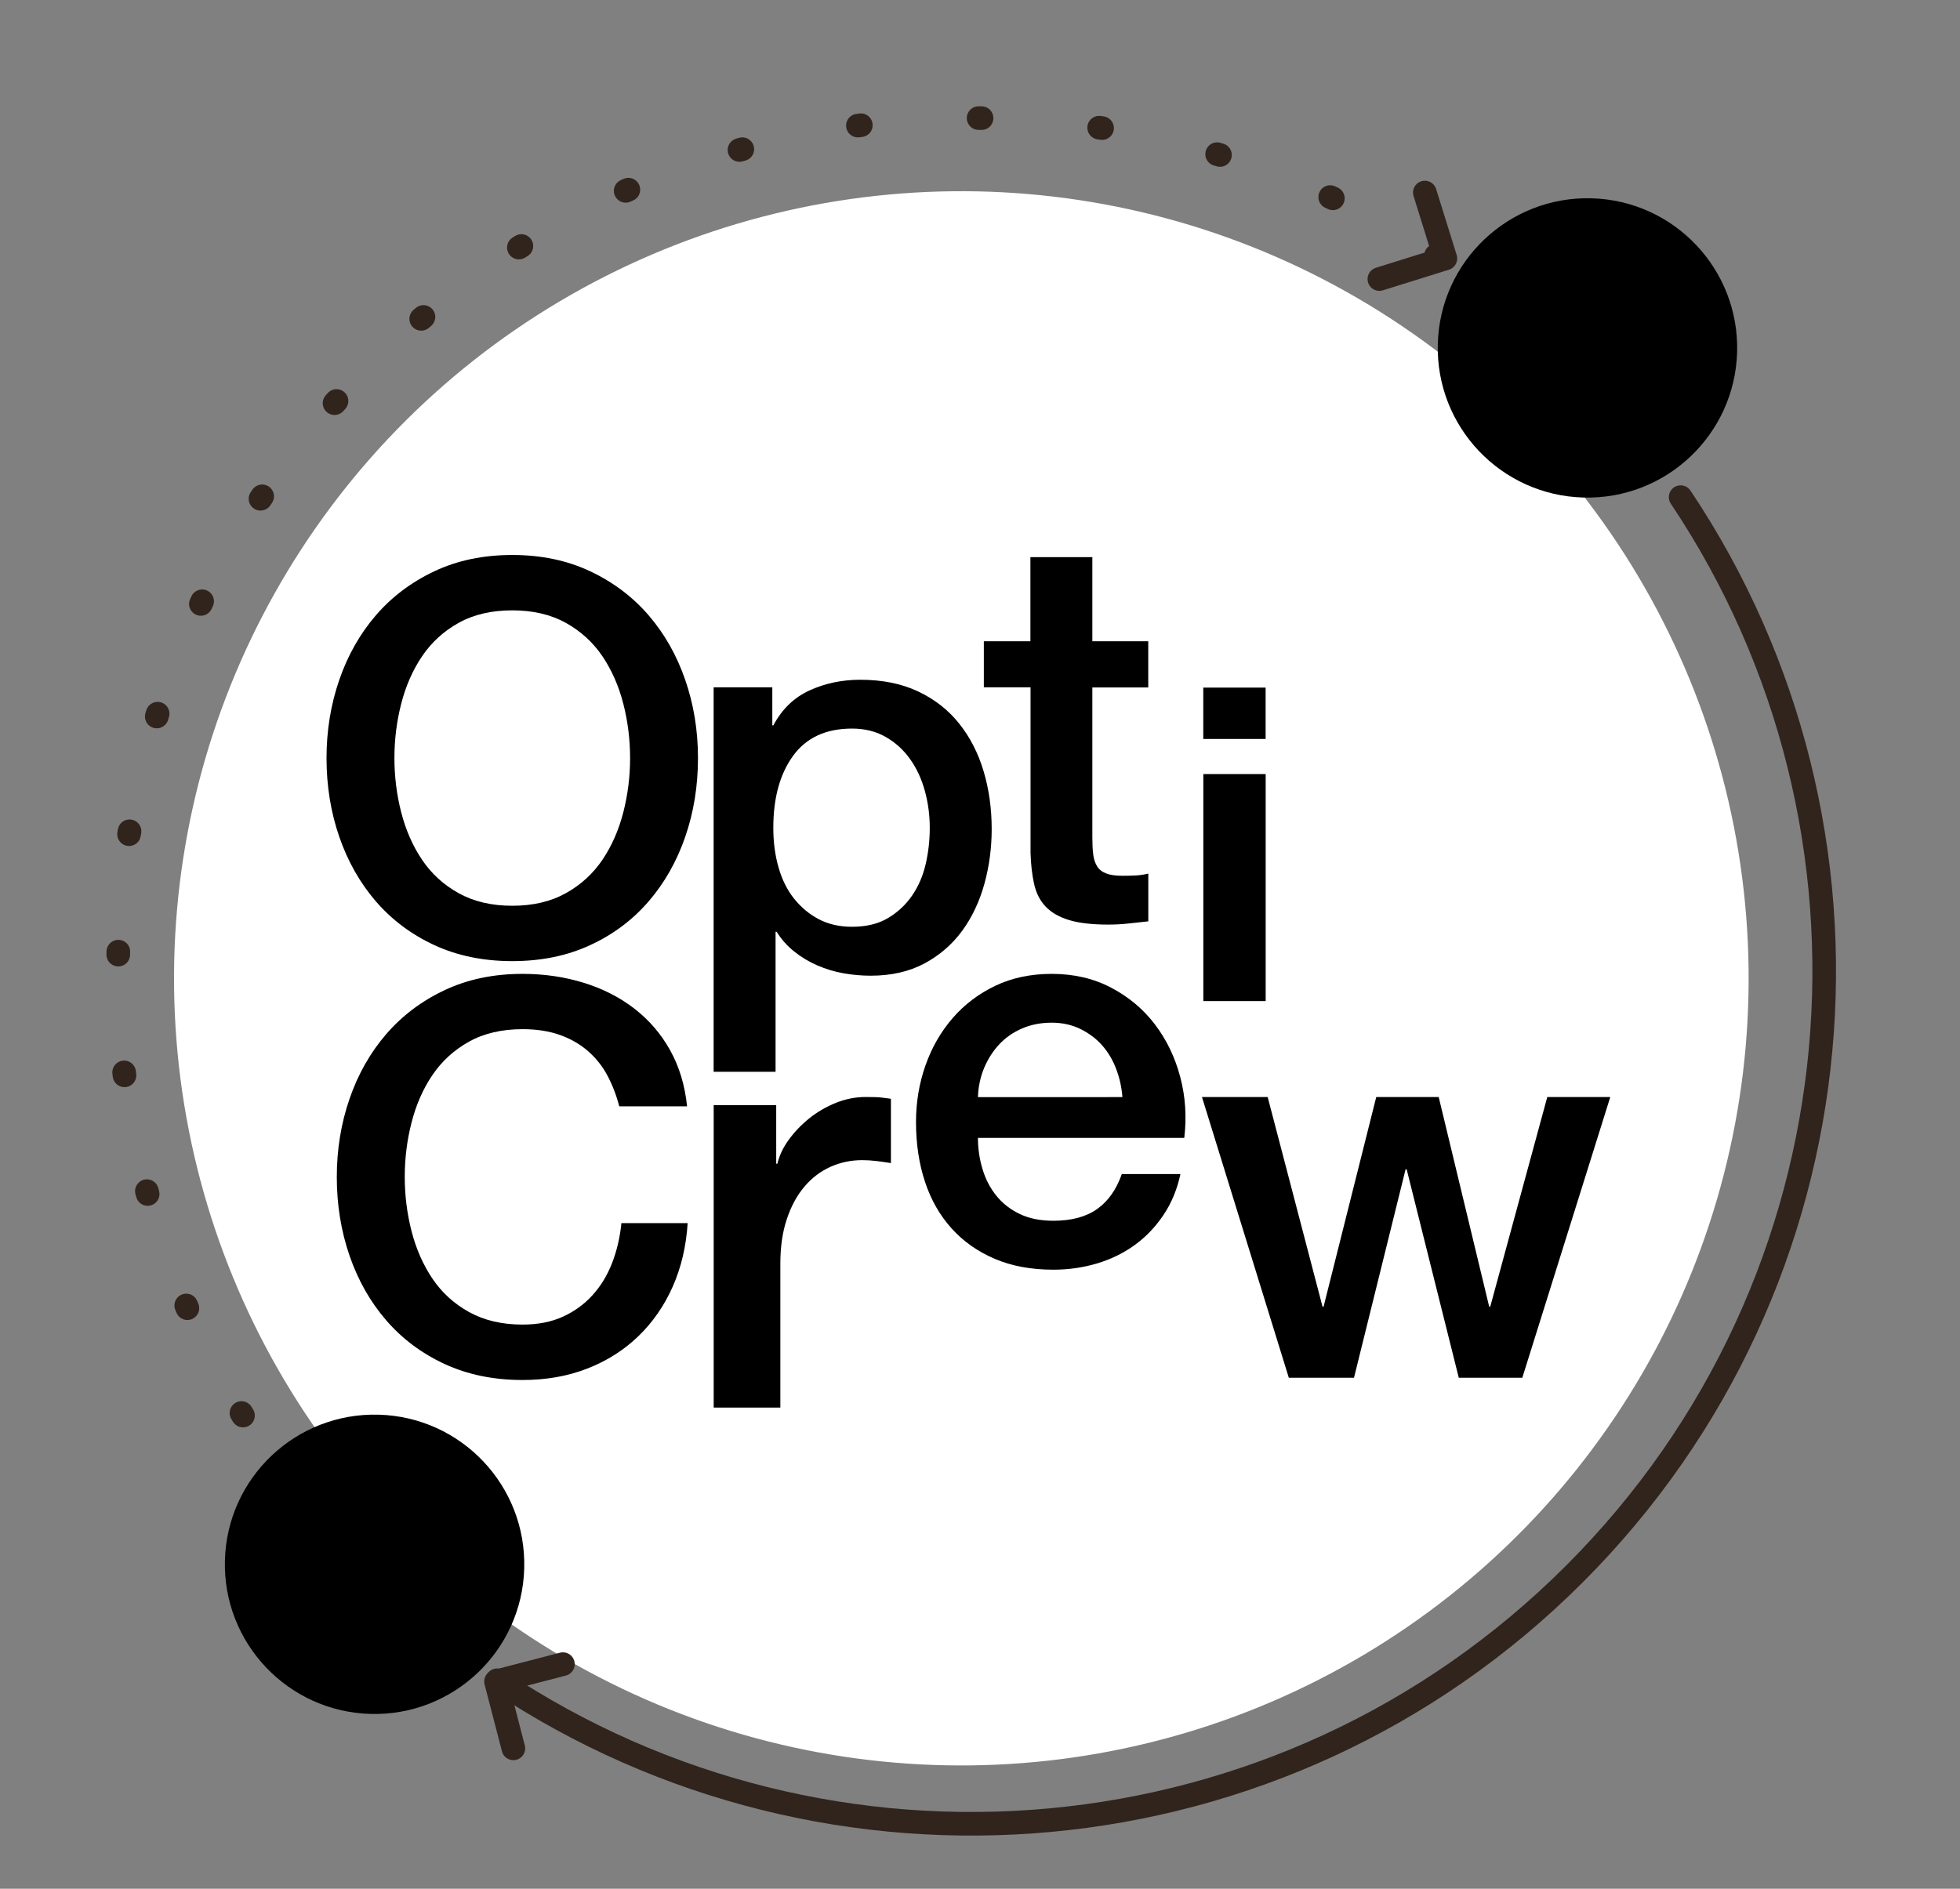 <?xml version="1.0" encoding="utf-8"?>
<!-- Generator: Adobe Illustrator 26.0.2, SVG Export Plug-In . SVG Version: 6.00 Build 0)  -->
<svg version="1.1" id="Capa_1" xmlns="http://www.w3.org/2000/svg" xmlns:xlink="http://www.w3.org/1999/xlink" x="0px" y="0px"
	 viewBox="0 0 332 320" style="enable-background:new 0 0 332 320;" xml:space="preserve">
<rect x="0" y="0" width="332" height="320" fill="#808080" stroke="none"/>
<style type="text/css">
	.st0{fill:#FFFFFF;stroke:#FFFFFF;stroke-miterlimit:10;}
	.st1{fill:none;stroke:#30241C;stroke-width:4;stroke-linecap:round;stroke-linejoin:round;stroke-miterlimit:10;}
	
		.st2{fill:none;stroke:#30241C;stroke-width:4;stroke-linecap:round;stroke-linejoin:round;stroke-miterlimit:10;stroke-dasharray:0.501,20;}
</style>
<g>
	<g>
		<g>
			
				<ellipse transform="matrix(1 -0.012 0.012 1 -1.961 1.95)" class="st0" cx="162.81" cy="165.76" rx="132.85" ry="132.85"/>
		</g>
	</g>
	<ellipse transform="matrix(0.027 -1 1 0.027 -203.323 321.228)" cx="63.35" cy="265.06" rx="25.35" ry="25.35"/>
	<ellipse transform="matrix(0.027 -1 1 0.027 202.587 326.222)" cx="268.87" cy="59.05" rx="25.35" ry="25.35"/>
	<g>
		<path class="st1" d="M84.23,284.68c56.16,37.6,132.85,31.6,182.45-18c49.6-49.6,55.6-126.29,18-182.45"/>
		<path class="st2" d="M243.66,43.58C187.6,6.8,111.6,13.05,62.32,62.32C13.05,111.6,6.8,187.61,43.58,243.66"/>
		<polyline class="st1" points="86.96,296.22 84.02,284.89 95.35,281.95 		"/>
		<polyline class="st1" points="241.35,32.62 244.83,43.79 233.65,47.28 		"/>
	</g>
	<g>
		<g>
			<path d="M120.88,116.45h9.94v6.44H131c1.47-2.76,3.53-4.74,6.16-5.93c2.64-1.2,5.49-1.79,8.56-1.79c3.74,0,7,0.66,9.8,1.98
				c2.79,1.32,5.11,3.13,6.94,5.43c1.84,2.3,3.22,4.98,4.14,8.05c0.92,3.07,1.38,6.35,1.38,9.84c0,3.19-0.41,6.29-1.24,9.29
				c-0.83,3-2.09,5.66-3.77,7.96c-1.69,2.3-3.82,4.14-6.39,5.52c-2.58,1.38-5.61,2.07-9.11,2.07c-1.53,0-3.07-0.14-4.6-0.41
				c-1.53-0.27-3-0.72-4.42-1.33c-1.41-0.61-2.71-1.39-3.91-2.35c-1.2-0.95-2.19-2.07-2.99-3.36h-0.18v23.73h-10.49V116.45z
				 M157.49,140.27c0-2.15-0.27-4.23-0.83-6.26c-0.55-2.02-1.38-3.82-2.49-5.38c-1.1-1.56-2.48-2.82-4.14-3.77
				c-1.65-0.95-3.56-1.42-5.7-1.42c-4.42,0-7.74,1.53-9.98,4.6c-2.24,3.07-3.36,7.14-3.36,12.23c0,2.39,0.29,4.62,0.88,6.67
				c0.58,2.05,1.45,3.82,2.62,5.29c1.17,1.47,2.56,2.64,4.19,3.5c1.62,0.86,3.51,1.29,5.66,1.29c2.39,0,4.41-0.49,6.07-1.47
				c1.65-0.98,3.02-2.26,4.09-3.82c1.07-1.56,1.84-3.34,2.3-5.33C157.26,144.4,157.49,142.36,157.49,140.27z"/>
			<path d="M166.63,108.65h7.91V94.39h10.49v14.26h9.47v7.82h-9.47v25.39c0,1.11,0.04,2.06,0.14,2.85c0.09,0.8,0.31,1.47,0.64,2.02
				s0.84,0.97,1.52,1.24c0.67,0.27,1.59,0.41,2.76,0.41c0.74,0,1.47-0.01,2.21-0.05c0.74-0.03,1.47-0.14,2.21-0.32v8.09
				c-1.17,0.12-2.3,0.24-3.4,0.37c-1.11,0.12-2.24,0.18-3.4,0.18c-2.76,0-4.98-0.26-6.67-0.78c-1.69-0.52-3-1.29-3.95-2.3
				c-0.95-1.01-1.59-2.28-1.93-3.82c-0.34-1.53-0.54-3.28-0.6-5.25v-28.05h-7.91V108.65z"/>
			<path d="M104.89,187.43c-0.49-1.9-1.17-3.65-2.02-5.24s-1.96-2.97-3.31-4.14c-1.35-1.16-2.93-2.07-4.74-2.71
				c-1.81-0.64-3.91-0.97-6.3-0.97c-3.5,0-6.52,0.7-9.06,2.11c-2.55,1.41-4.61,3.3-6.21,5.66s-2.77,5.04-3.54,8.05
				c-0.77,3.01-1.15,6.07-1.15,9.2c0,3.13,0.38,6.19,1.15,9.2c0.77,3,1.95,5.69,3.54,8.05c1.59,2.36,3.66,4.25,6.21,5.66
				s5.56,2.12,9.06,2.12c2.58,0,4.84-0.44,6.81-1.33c1.96-0.89,3.65-2.12,5.06-3.68c1.41-1.56,2.51-3.39,3.31-5.47
				c0.8-2.08,1.32-4.32,1.56-6.71h11.22c-0.25,3.93-1.09,7.51-2.53,10.76c-1.44,3.25-3.39,6.06-5.84,8.42
				c-2.45,2.36-5.33,4.18-8.65,5.47c-3.31,1.29-6.96,1.93-10.95,1.93c-4.91,0-9.3-0.91-13.2-2.71c-3.9-1.81-7.19-4.28-9.89-7.4
				c-2.7-3.13-4.77-6.78-6.21-10.95c-1.44-4.17-2.16-8.62-2.16-13.34c0-4.66,0.72-9.08,2.16-13.25c1.44-4.17,3.51-7.82,6.21-10.95
				c2.7-3.13,5.99-5.61,9.89-7.45c3.9-1.84,8.29-2.76,13.2-2.76c3.68,0,7.14,0.51,10.4,1.52c3.25,1.01,6.12,2.48,8.6,4.41
				c2.48,1.93,4.49,4.28,6.02,7.04c1.53,2.76,2.49,5.92,2.85,9.47H104.89z"/>
			<path d="M120.88,187.25h10.6v9.91h0.2c0.33-1.39,0.97-2.74,1.93-4.06c0.96-1.32,2.11-2.53,3.47-3.62
				c1.35-1.09,2.86-1.96,4.51-2.63c1.65-0.66,3.34-0.99,5.05-0.99c1.32,0,2.23,0.03,2.73,0.1c0.5,0.07,1.01,0.13,1.54,0.2v10.9
				c-0.79-0.13-1.6-0.25-2.43-0.35c-0.83-0.1-1.63-0.15-2.43-0.15c-1.92,0-3.71,0.38-5.4,1.14c-1.68,0.76-3.16,1.88-4.41,3.37
				c-1.26,1.49-2.25,3.32-2.97,5.5c-0.73,2.18-1.09,4.69-1.09,7.53v24.38h-11.29V187.25z"/>
			<path d="M165.65,192.76c0,1.84,0.26,3.62,0.78,5.33c0.52,1.72,1.3,3.22,2.35,4.51c1.04,1.29,2.36,2.32,3.95,3.08
				c1.59,0.77,3.5,1.15,5.7,1.15c3.06,0,5.53-0.66,7.4-1.98c1.87-1.32,3.27-3.3,4.19-5.93h9.93c-0.55,2.58-1.5,4.88-2.85,6.9
				s-2.97,3.73-4.88,5.11c-1.9,1.38-4.03,2.42-6.39,3.13c-2.36,0.7-4.83,1.06-7.4,1.06c-3.74,0-7.05-0.61-9.93-1.84
				c-2.88-1.23-5.32-2.94-7.31-5.15c-1.99-2.21-3.5-4.84-4.51-7.91c-1.01-3.06-1.52-6.44-1.52-10.12c0-3.37,0.54-6.58,1.61-9.61
				c1.07-3.04,2.61-5.7,4.6-8c1.99-2.3,4.4-4.12,7.22-5.47c2.82-1.35,6.01-2.02,9.57-2.02c3.74,0,7.1,0.78,10.07,2.35
				c2.97,1.56,5.44,3.63,7.4,6.21c1.96,2.58,3.39,5.53,4.28,8.88c0.89,3.34,1.12,6.79,0.69,10.35H165.65z M190.12,185.87
				c-0.12-1.65-0.48-3.25-1.06-4.78c-0.58-1.53-1.38-2.86-2.39-4c-1.01-1.14-2.24-2.05-3.68-2.76c-1.44-0.7-3.05-1.06-4.83-1.06
				c-1.84,0-3.51,0.32-5.01,0.97c-1.5,0.64-2.79,1.53-3.86,2.67c-1.07,1.14-1.93,2.47-2.58,4c-0.64,1.53-1,3.19-1.06,4.97H190.12z"
				/>
			<path d="M203.6,185.87h11.13l9.29,35.51h0.18l8.92-35.51h10.58l8.55,35.51h0.18l9.66-35.51h10.67l-14.9,47.56h-10.76l-8.83-35.32
				h-0.18l-8.74,35.32h-11.04L203.6,185.87z"/>
			<g>
				<path d="M86.77,94.03c4.91,0,9.3,0.92,13.2,2.76c3.9,1.84,7.19,4.32,9.89,7.45c2.7,3.13,4.77,6.78,6.21,10.95
					c1.44,4.17,2.16,8.59,2.16,13.25c0,4.72-0.72,9.17-2.16,13.34c-1.44,4.17-3.51,7.82-6.21,10.95c-2.7,3.13-5.99,5.6-9.89,7.4
					c-3.9,1.81-8.29,2.71-13.2,2.71c-4.91,0-9.3-0.91-13.2-2.71c-3.9-1.81-7.19-4.28-9.89-7.4c-2.7-3.13-4.77-6.78-6.21-10.95
					c-1.44-4.17-2.16-8.62-2.16-13.34c0-4.66,0.72-9.08,2.16-13.25c1.44-4.17,3.51-7.82,6.21-10.95c2.7-3.13,5.99-5.61,9.89-7.45
					C77.46,94.95,81.86,94.03,86.77,94.03z M86.77,103.41c-3.5,0-6.52,0.7-9.06,2.11c-2.55,1.41-4.61,3.3-6.21,5.66
					c-1.59,2.36-2.77,5.04-3.54,8.05c-0.77,3.01-1.15,6.07-1.15,9.2c0,3.13,0.38,6.19,1.15,9.2c0.77,3,1.95,5.69,3.54,8.05
					c1.59,2.36,3.66,4.25,6.21,5.66s5.56,2.12,9.06,2.12c3.5,0,6.52-0.71,9.06-2.12s4.61-3.3,6.21-5.66
					c1.59-2.36,2.77-5.05,3.54-8.05c0.77-3,1.15-6.07,1.15-9.2c0-3.13-0.38-6.19-1.15-9.2c-0.77-3-1.95-5.69-3.54-8.05
					c-1.6-2.36-3.67-4.25-6.21-5.66C93.28,104.11,90.26,103.41,86.77,103.41z"/>
			</g>
		</g>
		<g>
			<g>
				<path d="M203.82,125.2v-8.7h10.56v8.7H203.82z M214.39,131.15v38.46h-10.56v-38.46H214.39z"/>
			</g>
		</g>
	</g>
</g>
<g>
</g>
<g>
</g>
<g>
</g>
<g>
</g>
<g>
</g>
<g>
</g>
<g>
</g>
<g>
</g>
<g>
</g>
<g>
</g>
<g>
</g>
<g>
</g>
<g>
</g>
<g>
</g>
<g>
</g>
</svg>
